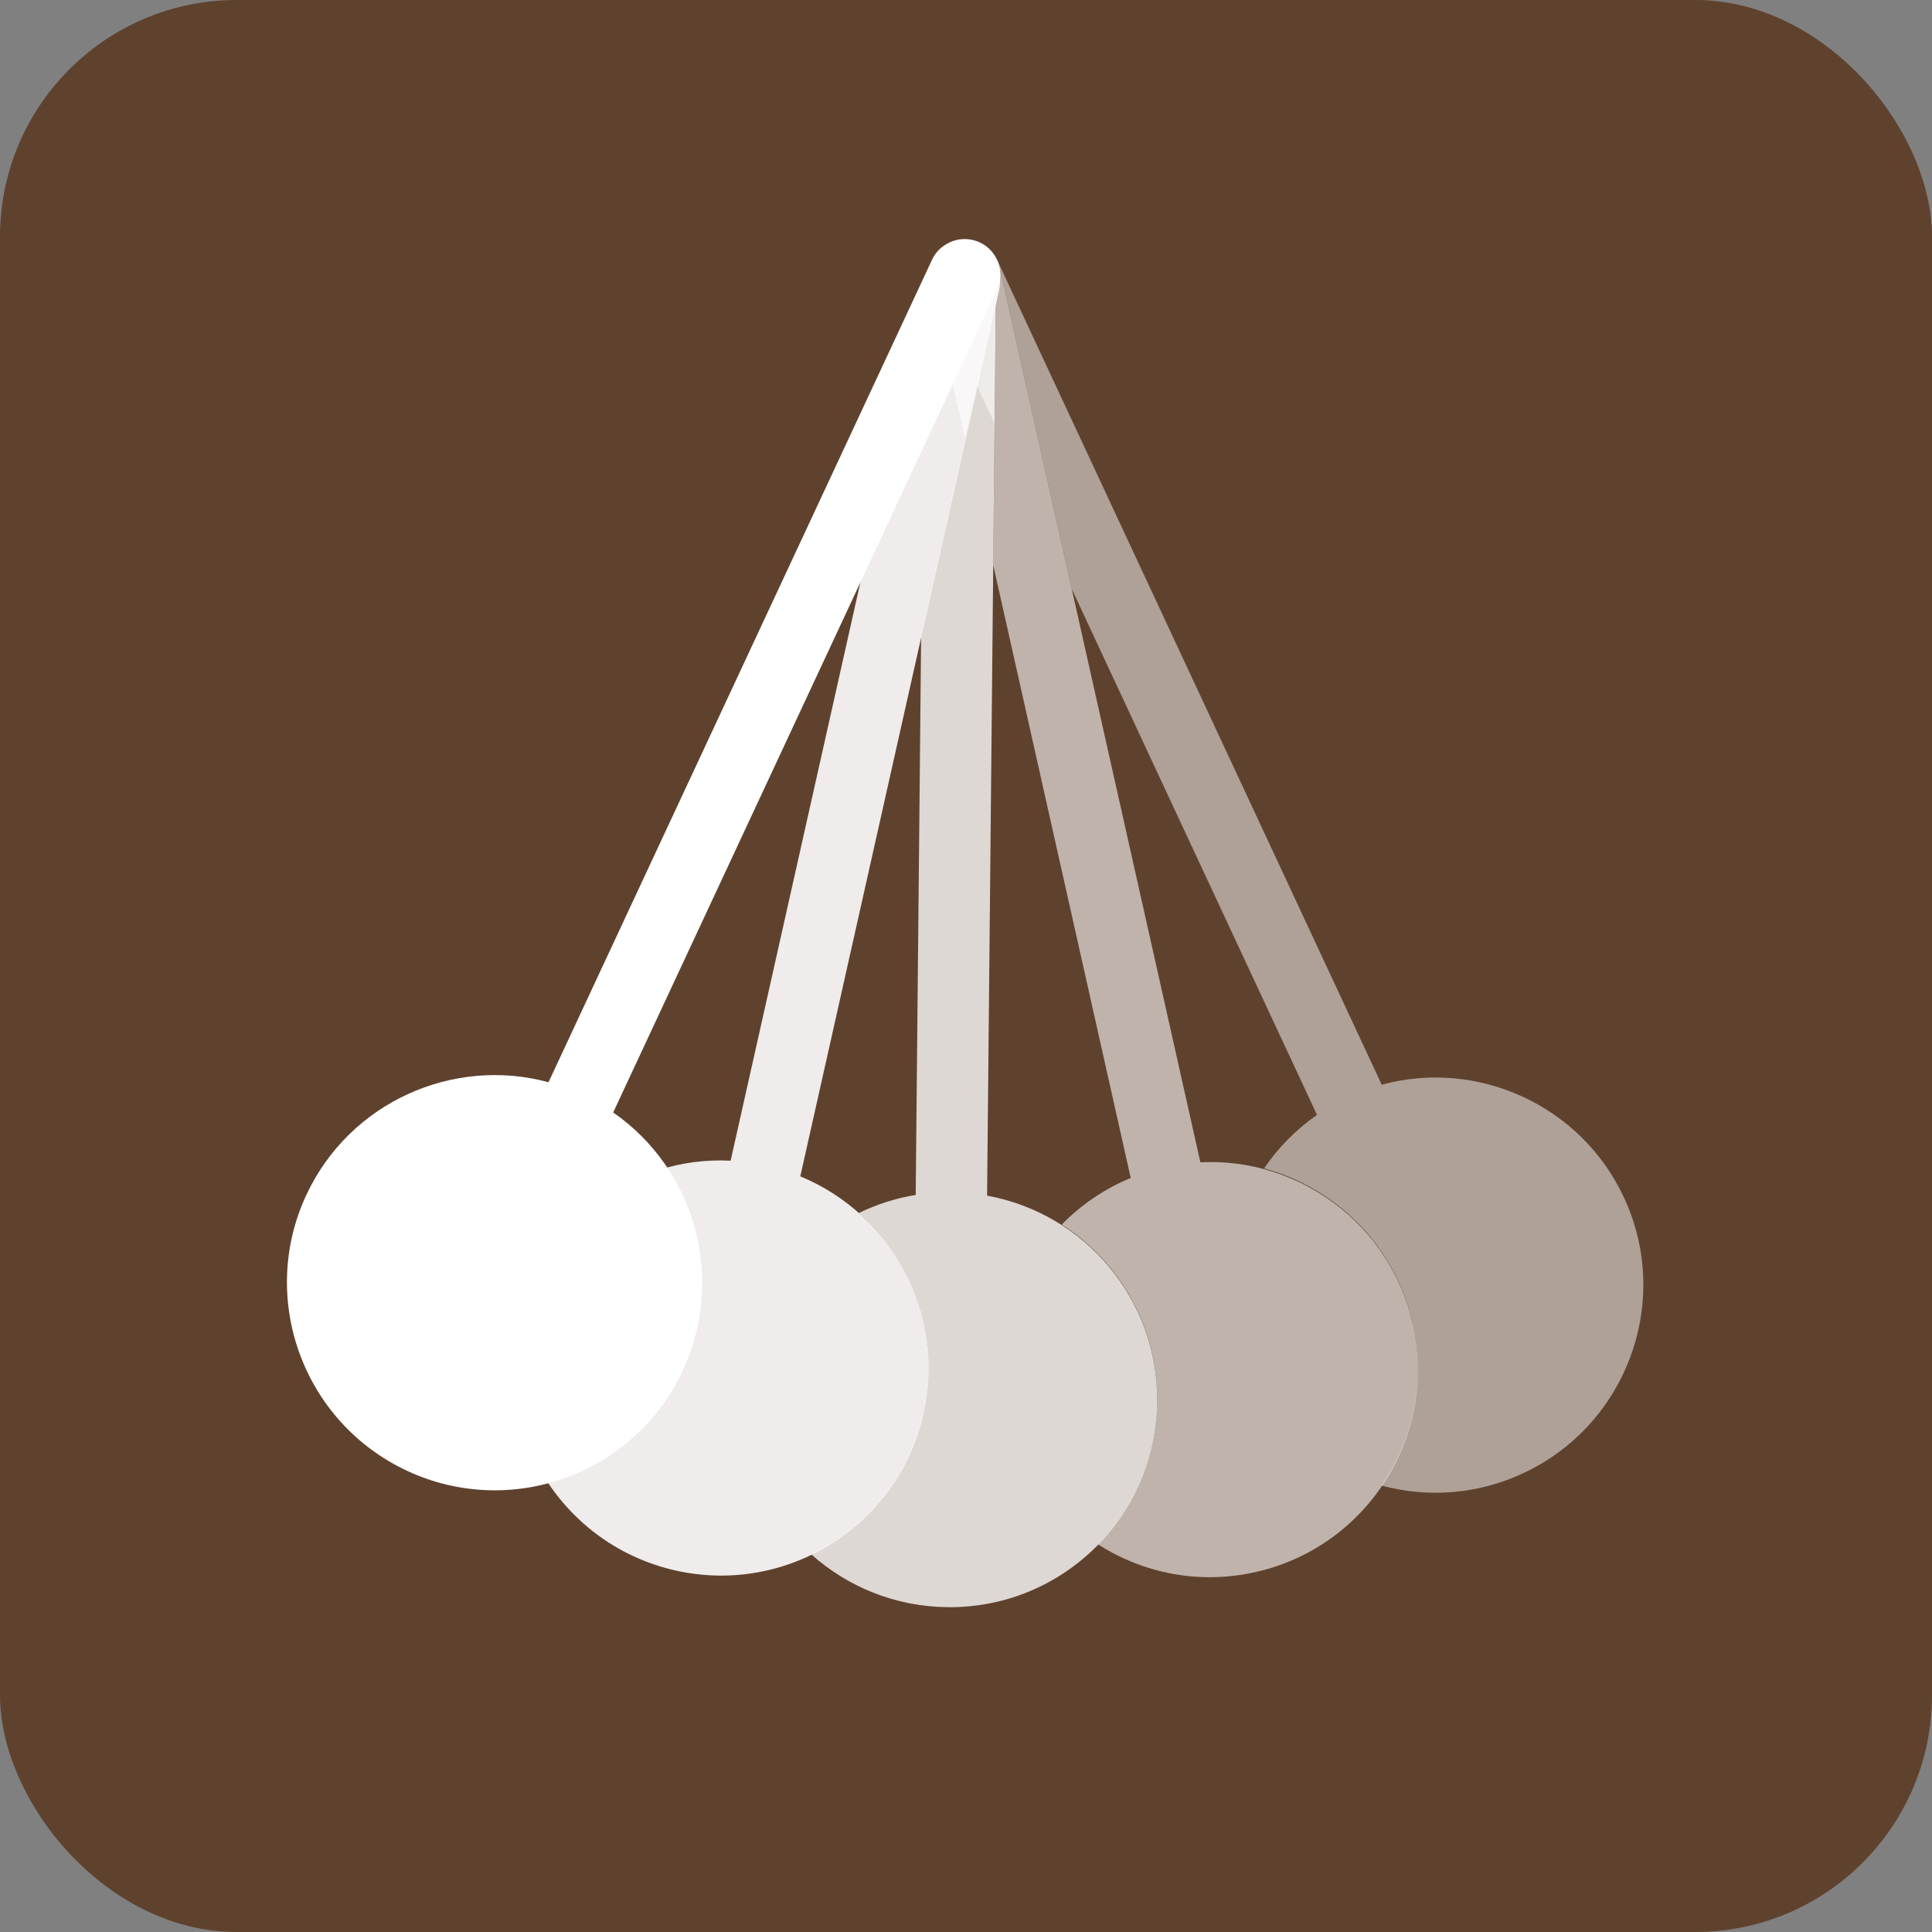 <?xml version="1.0" encoding="UTF-8"?>
<svg xmlns="http://www.w3.org/2000/svg" viewBox="0 0 800 800">
  <rect x="0" y="0" width="800" height="800" fill="#808080" stroke="none"/>
  <defs>
    <style>
      .cls-1, .cls-2, .cls-3, .cls-4, .cls-5 {
        fill: #fff;
      }

      .cls-6 {
        fill: #5f422e;
      }

      .cls-2 {
        opacity: .9;
      }

      .cls-3 {
        opacity: .5;
      }

      .cls-4 {
        opacity: .6;
      }

      .cls-5 {
        opacity: .79;
      }
    </style>
  </defs>
  <g id="BG">
    <rect class="cls-6" width="800" height="800" rx="98.04" ry="98.04"/>
  </g>
  <g id="Layer_3" data-name="Layer 3">
    <path class="cls-1" d="m282.74,567.49c-20.05,43-71.15,61.6-114.15,41.55-43-20.05-61.79-71.24-41.74-114.24,17.96-38.52,60.99-57.38,100.28-46.66L386.06,107.3c1.7-3.65,4.93-6.16,8.42-7.45,3.5-1.27,7.59-1.17,11.24.53,7.28,3.4,10.54,12.11,7.14,19.41l-158.95,340.86c33.75,23.39,46.76,68.36,28.82,106.84Z"/>
    <g>
      <polygon class="cls-3" points="411.76 175.18 412.25 124.81 404.47 159.53 411.76 175.18"/>
      <path class="cls-3" d="m672.42,495.81c-17.96-38.52-60.99-57.38-100.28-46.66L413.21,108.31c-1.7-3.65-4.93-6.16-8.42-7.45-3.5-1.27-7.59-1.17-11.24.53-6.46,3.01-9.74,10.21-8.03,16.89-.49-7.07,4.3-13.66,11.42-15.26,3.93-.88,7.94-.1,11.09,1.88,3.14,2,5.76,5.15,6.64,9.08l29.15,129.95,101.53,217.74c-8.77,6.08-16.13,13.63-21.92,22.13,29.7,8.06,54.29,31.93,61.53,64.18,5.42,24.14.03,48.19-12.92,67.16,18.86,5.09,39.55,3.82,58.65-5.09,43-20.05,61.79-71.24,41.74-114.24Z"/>
    </g>
    <path class="cls-2" d="m382.4,585.31c-10.38,46.29-56.32,75.39-102.61,65.01-46.29-10.38-75.6-56.37-65.22-102.66,9.3-41.47,47.3-69.11,87.97-67.04l82.32-366.96c.88-3.93,3.49-7.07,6.64-9.08,3.15-1.99,7.17-2.76,11.09-1.88,7.84,1.76,12.89,9.58,11.12,17.43l-82.33,366.98c37.97,15.63,60.3,56.77,51.01,98.2Z"/>
    <g>
      <path class="cls-5" d="m408.73,495.1l3.6-369.71-30.91,137.8-2.25,231.61c-8.3,1.34-16.22,3.92-23.58,7.51,22.47,20.08,33.7,51.4,26.63,82.89-5.95,26.53-23.58,47.41-46.27,58.45,15.03,13.41,34.81,21.64,56.5,21.85,47.44.46,86.26-37.62,86.73-85.06.41-42.45-30.04-78.01-70.44-85.34Z"/>
      <path class="cls-5" d="m384.67,113.55c.28-1.27.76-2.44,1.37-3.53-1.91,2.42-3.19,5.43-3.23,8.72l-.03,3.24,1.89-8.42Z"/>
    </g>
    <path class="cls-4" d="m585.02,548.32c-9.3-41.47-47.3-69.11-87.97-67.04l-82.32-366.96c-.88-3.93-3.49-7.07-6.64-9.08-3.15-1.99-7.17-2.76-11.09-1.88-7.84,1.76-12.89,9.58-11.12,17.43l13.71,61.11,12.73-56.74-1.06,108.77,56.95,253.84c-10.95,4.51-20.59,11.15-28.56,19.3,24.01,15.43,39.82,42.48,39.52,73.14-.22,23.09-9.54,43.97-24.52,59.26,18.64,11.95,41.86,16.74,65.17,11.51,46.29-10.38,75.6-56.37,65.22-102.66Z"/>
  </g>
</svg>
